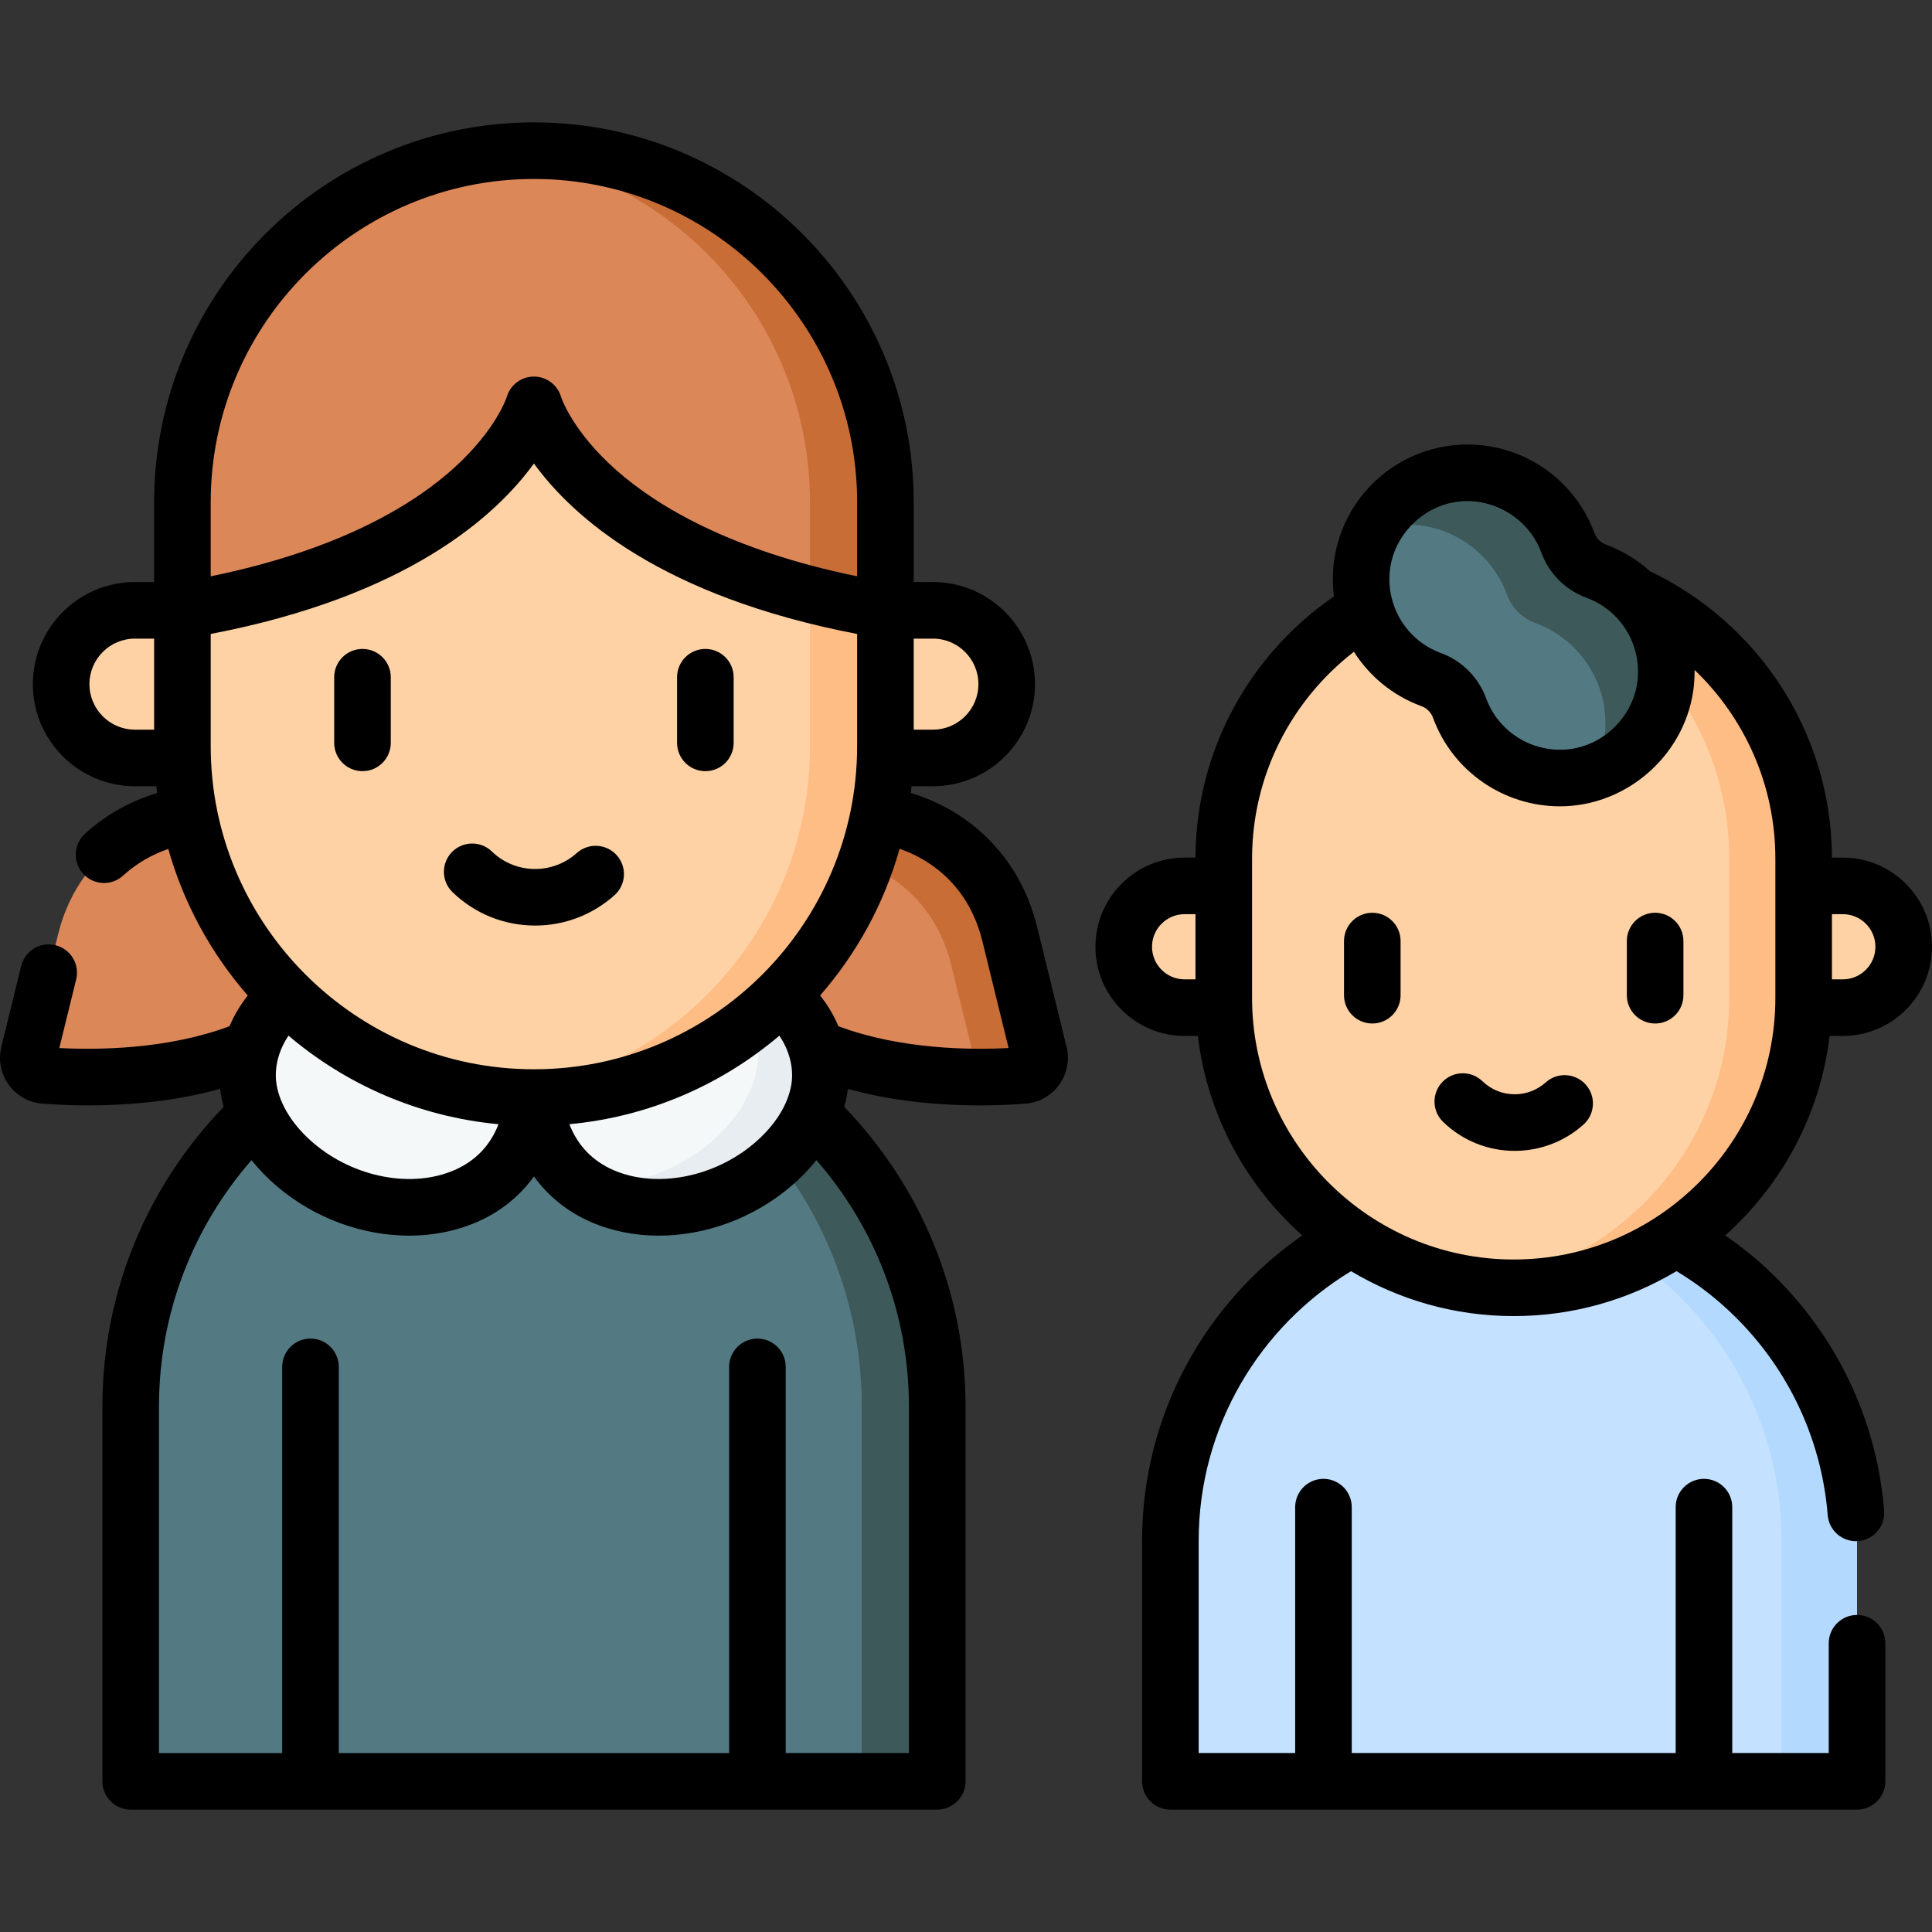 <svg id="Capa_1" enable-background="new 0 0 512 512" height="512" viewBox="0 0 512 512" width="512" xmlns="http://www.w3.org/2000/svg"><rect x="0" y="0" width="512" height="512" fill="#333333" stroke="none"/><g><g><path d="m62.327 215.248s-24.588-2.937-39.419 16.365c-3.635 4.731-6.107 10.25-7.529 16.044l-7.745 31.561c-.689 2.806 1.301 5.553 4.181 5.779 16.867 1.324 67.974 2.088 84.254-34.909z" fill="#dc8758"/></g><g><path d="m220.68 215.248s24.588-2.937 39.419 16.365c3.635 4.731 6.107 10.25 7.529 16.044l7.745 31.561c.689 2.806-1.301 5.553-4.181 5.779-16.867 1.324-67.974 2.088-84.254-34.909z" fill="#dc8758"/></g><g><path d="m271.193 284.995c-2.996.234-7.077.452-11.844.443-.009-.148-.043-.304-.078-.452l-7.164-29.192c-1.311-5.357-3.603-10.463-6.964-14.839-11.349-14.761-28.862-15.456-34.584-15.256l10.124-10.454s24.582-2.935 39.413 16.368c3.638 4.732 6.113 10.255 7.528 16.046l7.745 31.563c.696 2.804-1.301 5.548-4.176 5.773z" fill="#c86d36"/></g><g><path d="m248.372 472.072h-213.741v-99.348c0-59.023 47.848-106.871 106.871-106.871 59.023 0 106.871 47.848 106.871 106.871v99.348z" fill="#537983"/></g><g><path d="m248.372 372.719v99.355h-19.995v-99.355c0-29.503-11.967-56.226-31.302-75.561-17.126-17.136-40.04-28.473-65.564-30.832 3.289-.31 6.618-.47 9.987-.47 29.513 0 56.236 11.957 75.571 31.302 19.336 19.335 31.303 46.059 31.303 75.561z" fill="#3e5959"/></g><g><path d="m87.082 258.948c-13.333 2.262-23.413 16.437-21.173 29.773 1.325 7.893 6.291 14.81 12.393 19.989 22.603 19.188 61.675 14.504 63.202-20.044z" fill="#f5f8f9"/></g><g><path d="m195.925 258.948c13.333 2.262 23.413 16.437 21.173 29.773-1.325 7.893-6.291 14.81-12.393 19.989-22.603 19.188-61.675 14.504-63.202-20.044z" fill="#f5f8f9"/></g><g><path d="m217.1 288.718c-1.33 7.901-6.297 14.817-12.393 19.993-14.917 12.657-36.996 14.926-50.729 5.085 11.591 1.148 24.485-2.688 34.29-11.008 6.096-5.176 11.062-12.101 12.393-19.993 1.358-8.083-1.822-16.484-7.5-22.344l2.761-1.503c13.332 2.259 23.42 16.438 21.178 29.77z" fill="#e8edf2"/></g><g><path d="m141.495 290.868c-51.447 0-93.152-41.706-93.152-93.152v-44.693c0-51.446 41.706-93.152 93.152-93.152 51.446 0 93.152 41.706 93.152 93.152v44.693c0 51.447-41.705 93.152-93.152 93.152z" fill="#fed2a4"/></g><g><path d="m234.645 153.024v44.689c0 51.447-41.7 93.157-93.147 93.157-3.379 0-6.708-.18-9.997-.53 46.748-4.989 83.149-44.559 83.149-92.627v-44.689c0-25.724-10.427-49.008-27.283-65.873-14.646-14.646-34.141-24.434-55.866-26.753 3.289-.35 6.618-.53 9.997-.53 25.724 0 49.008 10.427 65.863 27.283 16.857 16.866 27.284 40.15 27.284 65.873z" fill="#ffbd86"/></g><g><path d="m234.647 200.865h12.58c10.804 0 19.562-8.758 19.562-19.562 0-10.804-8.758-19.562-19.562-19.562h-12.58z" fill="#fed2a4"/></g><g><path d="m48.343 200.865h-12.58c-10.804 0-19.562-8.758-19.562-19.562 0-10.804 8.758-19.562 19.562-19.562h12.58z" fill="#fed2a4"/></g><g><path d="m141.495 39.928c-51.447 0-93.152 41.705-93.152 93.152v28.662c81.63-13.627 93.152-54.449 93.152-54.449s11.522 40.822 93.152 54.449v-28.662c0-51.447-41.705-93.152-93.152-93.152z" fill="#dc8758"/></g><g><path d="m234.645 133.08v28.663c-7.198-1.2-13.847-2.619-19.995-4.199v-24.464c0-48.068-36.401-87.638-83.149-92.627 3.289-.35 6.618-.53 9.997-.53 51.448 0 93.147 41.709 93.147 93.157z" fill="#c86d36"/></g><g><path d="m492.134 472.072h-181.972v-63.737c0-50.25 40.736-90.986 90.986-90.986 50.25 0 90.986 40.736 90.986 90.986z" fill="#c4e2ff"/></g><g><path d="m492.13 408.331v63.744h-19.995v-63.744c0-25.124-10.187-47.868-26.643-64.334-14.256-14.246-33.212-23.794-54.346-26.094 3.279-.37 6.618-.55 9.997-.55 25.134 0 47.878 10.187 64.344 26.643 16.456 16.466 26.643 39.211 26.643 64.335z" fill="#b3dafe"/></g><g><path d="m401.151 341.278c-42.437 0-76.839-34.402-76.839-76.839v-36.866c0-42.437 34.402-76.838 76.839-76.838 42.437 0 76.838 34.402 76.838 76.838v36.866c0 42.438-34.402 76.839-76.838 76.839z" fill="#fed2a4"/></g><g><path d="m477.994 227.576v36.861c0 42.44-34.411 76.841-76.841 76.841-3.339 0-6.638-.21-9.867-.63 37.78-4.839 66.983-37.111 66.983-76.211v-36.861c0-21.225-8.598-40.43-22.504-54.336-11.717-11.717-27.203-19.665-44.479-21.875 3.229-.42 6.528-.63 9.867-.63 21.215 0 40.42 8.598 54.336 22.504 13.897 13.907 22.505 33.112 22.505 54.337z" fill="#ffbd86"/></g><g><path d="m477.989 267.038h10.377c8.912 0 16.136-7.224 16.136-16.136 0-8.912-7.224-16.136-16.136-16.136h-10.377z" fill="#fed2a4"/></g><g><path d="m324.312 267.038h-10.377c-8.912 0-16.136-7.224-16.136-16.136 0-8.912 7.224-16.136 16.136-16.136h10.377z" fill="#fed2a4"/></g><g><path d="m415.49 143.823c-4.266-11.638-15.963-19.689-29.348-18.393-13.293 1.287-24.015 12.009-25.302 25.302-1.296 13.385 6.755 25.082 18.393 29.348 3.535 1.296 6.282 4.043 7.578 7.578 4.266 11.638 15.963 19.689 29.347 18.393 13.293-1.287 24.015-12.009 25.303-25.302 1.296-13.385-6.755-25.082-18.393-29.348-3.535-1.295-6.282-4.043-7.578-7.578z" fill="#537983"/></g><g><path d="m441.463 180.747c-1.09 11.197-8.858 20.565-19.225 24.014 1.649-3.129 2.729-6.608 3.089-10.277 1.29-13.387-6.758-25.084-18.395-29.353-3.539-1.3-6.288-4.049-7.578-7.578-4.269-11.637-15.966-19.695-29.353-18.395-2.1.21-4.139.64-6.079 1.29 4.329-8.208 12.607-14.086 22.224-15.016 13.377-1.3 25.074 6.758 29.343 18.396 1.3 3.529 4.039 6.278 7.578 7.578 11.638 4.258 19.686 15.955 18.396 29.341z" fill="#3e5959"/></g><g><path d="m96.062 204.367c4.141 0 7.498-3.357 7.498-7.498v-17.399c0-4.142-3.357-7.498-7.498-7.498s-7.498 3.357-7.498 7.498v17.399c0 4.141 3.357 7.498 7.498 7.498z"/><path d="m186.929 204.367c4.141 0 7.498-3.357 7.498-7.498v-17.399c0-4.142-3.357-7.498-7.498-7.498s-7.498 3.357-7.498 7.498v17.399c0 4.141 3.357 7.498 7.498 7.498z"/><path d="m141.819 245.284c7.786 0 15.261-2.864 21.048-8.063 3.08-2.768 3.334-7.509.566-10.589s-7.509-3.333-10.589-.566c-3.03 2.723-6.945 4.223-11.025 4.223-4.304 0-8.378-1.647-11.47-4.638-2.976-2.879-7.724-2.799-10.602.178-2.879 2.977-2.8 7.724.177 10.603 5.903 5.708 13.679 8.852 21.895 8.852z"/><path d="m274.909 245.87c-1.744-7.107-4.726-13.44-8.864-18.825-7.274-9.468-16.434-14.384-24.686-16.906.073-.59.131-1.184.194-1.776h5.674c14.921 0 27.06-12.139 27.06-27.06s-12.139-27.06-27.06-27.06h-5.082v-.707-20.456c0-55.499-45.151-100.651-100.65-100.651s-100.65 45.152-100.65 100.651v21.164h-5.081c-14.921 0-27.06 12.139-27.06 27.06s12.139 27.06 27.06 27.06h5.674c.064.596.122 1.195.196 1.788-6.26 1.919-13.047 5.221-19.143 10.839-3.045 2.806-3.238 7.55-.432 10.595 2.807 3.044 7.55 3.239 10.596.432 3.739-3.446 7.935-5.644 11.944-7.043 4.097 14.542 11.386 27.76 21.061 38.845-1.971 2.483-3.604 5.231-4.849 8.143-16.46 6.159-35.039 6.304-45.092 5.775l4.463-18.186c.987-4.021-1.473-8.082-5.495-9.069-4.025-.987-8.082 1.473-9.069 5.496l-5.265 21.453c-.853 3.478-.14 7.135 1.957 10.036 2.098 2.901 5.349 4.725 8.92 5.005 3.119.245 7.285.467 12.14.467 9.214 0 20.908-.799 32.628-3.755.785-.198 1.556-.409 2.324-.621.056.467.115.934.193 1.401.189 1.128.442 2.253.753 3.372-19.88 20.585-32.134 48.58-32.134 79.39v99.348c0 4.141 3.357 7.498 7.498 7.498h213.741c4.141 0 7.498-3.357 7.498-7.498v-99.348c0-30.808-12.254-58.799-32.133-79.383.312-1.121.565-2.248.755-3.378.078-.465.137-.931.193-1.397.766.213 1.541.419 2.325.617 11.721 2.956 23.415 3.755 32.628 3.755 4.854 0 9.02-.222 12.138-.466 3.571-.28 6.823-2.104 8.921-5.006 2.097-2.901 2.81-6.558 1.957-10.036zm-32.764-76.63h5.082c6.652 0 12.064 5.412 12.064 12.063s-5.412 12.063-12.064 12.063h-5.082zm-201.3 24.127h-5.081c-6.652 0-12.064-5.412-12.064-12.063s5.412-12.063 12.064-12.063h5.081zm14.996-60.287c0-47.23 38.424-85.654 85.654-85.654s85.654 38.424 85.654 85.654v19.646c-34.01-6.96-53.284-18.865-63.646-27.973-11.899-10.46-14.789-19.493-14.792-19.497-.911-3.231-3.859-5.462-7.216-5.462s-6.305 2.231-7.216 5.462c-.023.081-2.792 8.591-13.796 18.606-10.357 9.427-29.811 21.741-64.642 28.866zm0 64.636v-29.71c52.035-9.977 75.501-31.158 85.654-45.171 10.153 14.013 33.619 35.193 85.654 45.171v29.71c0 47.229-38.424 85.653-85.654 85.653s-85.654-38.423-85.654-85.653zm153.862 89.763c-.903 5.38-4.402 10.889-9.851 15.515-10.7 9.084-26.037 11.997-37.297 7.087-5.576-2.433-9.505-6.57-11.661-12.157 21.104-1.964 40.335-10.469 55.644-23.464 2.599 3.846 3.917 8.542 3.165 13.019zm-77.592 10.446c-2.156 5.587-6.085 9.724-11.66 12.156-11.26 4.911-26.596 1.999-37.298-7.087-5.449-4.625-8.947-10.135-9.85-15.515-.751-4.474.558-9.17 3.151-13.017 15.314 12.997 34.549 21.502 55.657 23.463zm108.763 74.799v91.85h-32.651v-102.338c0-4.142-3.357-7.498-7.498-7.498s-7.498 3.357-7.498 7.498v102.339h-103.448v-102.339c0-4.142-3.357-7.498-7.498-7.498s-7.498 3.357-7.498 7.498v102.339h-32.654v-91.85c0-24.967 9.264-47.806 24.524-65.28 1.966 2.469 4.24 4.813 6.795 6.982 10.014 8.501 22.723 13.03 34.977 13.03 6.267 0 12.417-1.185 18.022-3.631 6.215-2.712 11.29-6.844 15.056-12.063 3.766 5.218 8.84 9.351 15.056 12.063 5.607 2.446 11.754 3.631 18.022 3.631 12.253 0 24.964-4.53 34.976-13.03 2.554-2.168 4.828-4.512 6.794-6.98 15.26 17.473 24.523 40.311 24.523 65.277zm-18.672-100.757c-1.247-2.919-2.883-5.673-4.86-8.16 9.679-11.093 16.968-24.322 21.061-38.875 5.397 1.897 11.156 5.27 15.75 11.249 2.863 3.727 4.946 8.189 6.192 13.262l6.943 28.294c-10.048.53-28.625.385-45.086-5.77z"/><path d="m363.674 241.891c-4.141 0-7.498 3.357-7.498 7.498v14.352c0 4.142 3.357 7.498 7.498 7.498s7.498-3.357 7.498-7.498v-14.352c0-4.142-3.357-7.498-7.498-7.498z"/><path d="m438.627 241.891c-4.141 0-7.498 3.357-7.498 7.498v14.352c0 4.142 3.357 7.498 7.498 7.498s7.498-3.357 7.498-7.498v-14.352c0-4.142-3.357-7.498-7.498-7.498z"/><path d="m409.633 286.848c-2.258 2.029-5.176 3.147-8.216 3.147-3.208 0-6.244-1.227-8.549-3.457-2.976-2.878-7.724-2.799-10.602.178-2.879 2.977-2.8 7.724.177 10.603 5.116 4.948 11.855 7.673 18.974 7.673 6.746 0 13.224-2.482 18.24-6.989 3.08-2.768 3.333-7.508.565-10.588-2.768-3.082-7.508-3.336-10.589-.567z"/><path d="m484.862 274.536h3.504c13.032 0 23.634-10.602 23.634-23.634s-10.602-23.635-23.634-23.635h-2.884c-.12-33.435-19.799-62.331-48.168-75.85-3.327-3.016-7.257-5.44-11.665-7.056-1.472-.539-2.579-1.647-3.118-3.118-5.601-15.279-20.863-24.854-37.11-23.275-16.928 1.638-30.404 15.114-32.044 32.043-.264 2.725-.207 5.42.13 8.049-22.055 15.16-36.585 40.505-36.688 69.208h-2.883c-13.032 0-23.634 10.603-23.634 23.635s10.602 23.634 23.634 23.634h3.504c2.509 20.924 12.707 39.518 27.676 52.864-25.631 17.799-42.452 47.435-42.452 80.935v63.737c0 4.141 3.357 7.498 7.498 7.498h181.972c4.141 0 7.498-3.357 7.498-7.498v-36.598c0-4.141-3.357-7.498-7.498-7.498s-7.498 3.357-7.498 7.498v29.1h-25.569v-65.168c0-4.142-3.357-7.498-7.498-7.498s-7.498 3.357-7.498 7.498v65.168h-85.843v-65.168c0-4.142-3.357-7.498-7.498-7.498s-7.498 3.357-7.498 7.498v65.168h-25.572v-56.239c0-30.271 16.202-56.818 40.382-71.458 12.622 7.545 27.362 11.899 43.109 11.899 15.758 0 30.508-4.36 43.136-11.915 4.83 2.915 9.393 6.329 13.603 10.232 15.393 14.269 24.794 33.601 26.473 54.437.332 4.128 3.955 7.2 8.076 6.871 4.127-.333 7.204-3.948 6.871-8.076-1.981-24.59-13.071-47.4-31.226-64.23-3.437-3.186-7.085-6.076-10.887-8.705 14.964-13.347 25.156-31.937 27.665-52.855zm.625-32.272h2.879c4.763 0 8.638 3.875 8.638 8.638 0 4.762-3.875 8.637-8.638 8.637h-2.879zm-168.673 17.276h-2.878c-4.763 0-8.638-3.875-8.638-8.637 0-4.763 3.875-8.638 8.638-8.638h2.878zm51.489-108.085c.934-9.648 8.914-17.627 18.563-18.562 9.315-.894 18.355 4.701 21.584 13.51 2.052 5.598 6.44 9.986 12.037 12.038 8.871 3.252 14.427 12.128 13.511 21.585-.935 9.648-8.915 17.627-18.563 18.562-9.458.909-18.333-4.64-21.585-13.511-2.052-5.598-6.44-9.985-12.037-12.037-8.87-3.251-14.426-12.127-13.51-21.585zm32.847 182.325c-38.235 0-69.341-31.105-69.341-69.34v-36.866c0-22.298 10.589-42.159 26.994-54.849 4.107 6.468 10.275 11.62 17.849 14.397 1.471.539 2.579 1.647 3.118 3.118 5.198 14.181 18.717 23.444 33.626 23.444 18.093 0 33.778-14.155 35.527-32.212.128-1.32.175-2.633.158-3.935 13.181 12.628 21.408 30.385 21.408 50.037v36.866c.002 38.234-31.104 69.34-69.339 69.34z"/></g></g></svg>